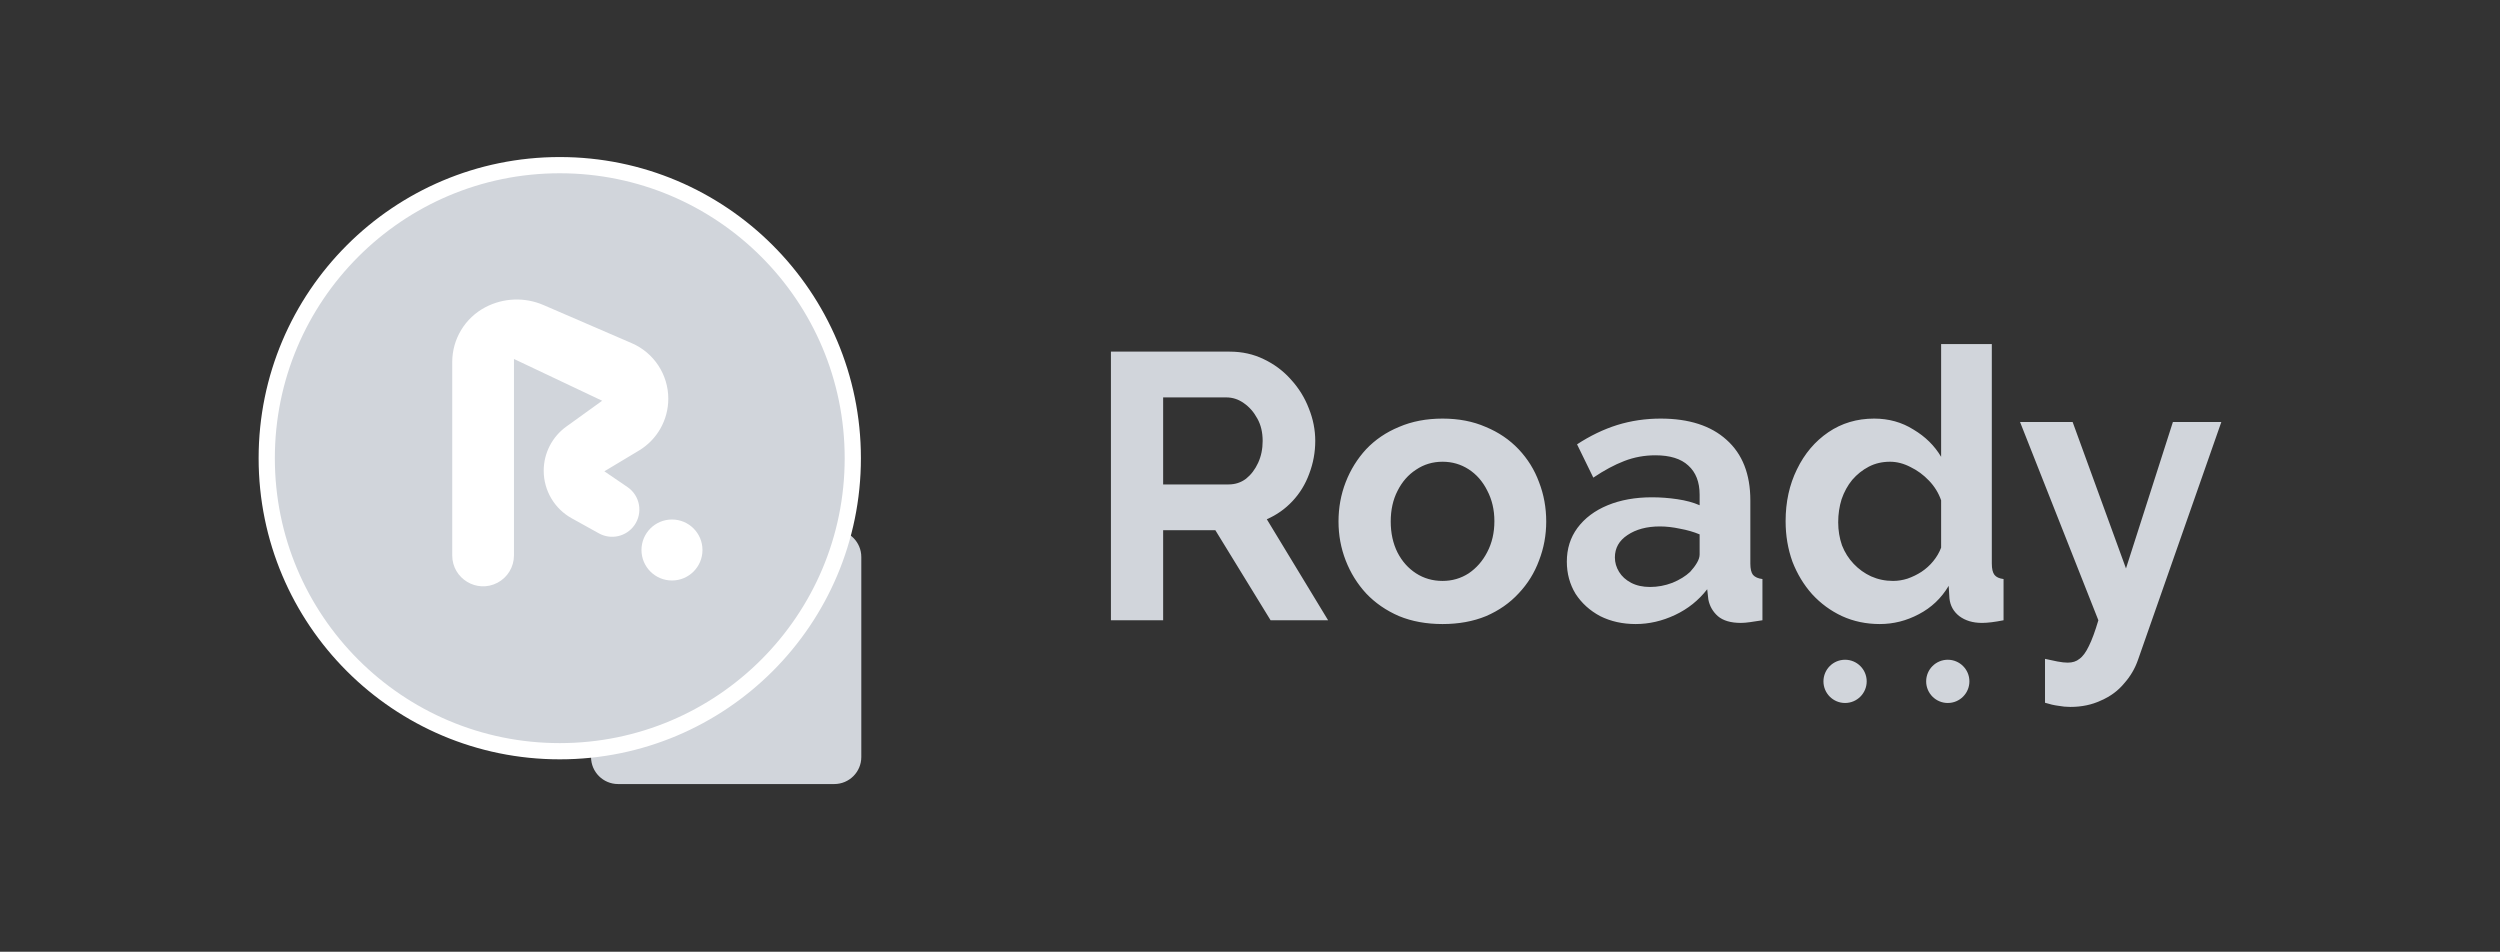 <svg width="176" height="67" viewBox="0 0 176 67" fill="none" xmlns="http://www.w3.org/2000/svg">
<rect x="0" y="0" width="176" height="67" fill="#333333" stroke="none"/>
<path d="M41.609 37.312H58.733C59.784 37.312 60.636 38.163 60.636 39.214V53.294C60.636 54.345 59.784 55.197 58.733 55.197H43.512C42.461 55.197 41.609 54.345 41.609 53.294V37.312Z" fill="#D1D5DB"/>
<path d="M41.526 36.071H57.476C58.527 36.071 59.379 36.923 59.379 37.974V52.021C59.379 53.072 58.527 53.923 57.476 53.923H43.429C42.378 53.923 41.526 53.072 41.526 52.021V36.071Z" fill="#D1D5DB"/>
<path d="M39.407 52.886C50.801 52.886 60.037 43.65 60.037 32.257C60.037 20.864 50.801 11.627 39.407 11.627C28.014 11.627 18.778 20.864 18.778 32.257C18.778 43.65 28.014 52.886 39.407 52.886Z" fill="#D1D5DB" stroke="white" stroke-width="1.142"/>
<path d="M31.837 39.101C31.837 40.734 33.57 41.784 35.017 41.028C35.734 40.653 36.183 39.911 36.183 39.101V25.272L42.392 28.213L39.868 30.032C38.869 30.752 38.277 31.908 38.277 33.139C38.277 34.532 39.033 35.815 40.252 36.489L42.166 37.55C43.015 38.02 44.082 37.781 44.65 36.994C45.281 36.118 45.065 34.895 44.173 34.288L42.547 33.18L44.981 31.72C46.263 30.95 47.048 29.565 47.048 28.07C47.048 26.372 46.038 24.836 44.48 24.162L38.263 21.476C36.947 20.907 35.446 20.963 34.176 21.626C32.738 22.378 31.837 23.866 31.837 25.488V39.101Z" fill="white"/>
<circle cx="47.307" cy="38.72" r="2.147" fill="white"/>
<path d="M78.209 43.667V24.755H86.573C87.444 24.755 88.243 24.932 88.971 25.287C89.717 25.642 90.356 26.122 90.889 26.726C91.439 27.329 91.856 28.004 92.141 28.75C92.443 29.496 92.594 30.26 92.594 31.041C92.594 31.84 92.451 32.613 92.167 33.358C91.901 34.087 91.51 34.726 90.995 35.276C90.48 35.827 89.876 36.253 89.184 36.555L93.499 43.667H89.45L85.561 37.327H81.885V43.667H78.209ZM81.885 34.104H86.494C86.955 34.104 87.364 33.971 87.719 33.705C88.074 33.421 88.358 33.048 88.571 32.586C88.784 32.124 88.891 31.609 88.891 31.041C88.891 30.437 88.767 29.913 88.518 29.469C88.269 29.008 87.95 28.644 87.559 28.377C87.186 28.111 86.778 27.978 86.334 27.978H81.885V34.104ZM101.556 43.933C100.419 43.933 99.398 43.747 98.493 43.374C97.587 42.983 96.814 42.451 96.175 41.776C95.554 41.101 95.074 40.328 94.737 39.458C94.399 38.588 94.231 37.674 94.231 36.715C94.231 35.738 94.399 34.815 94.737 33.944C95.074 33.074 95.554 32.302 96.175 31.627C96.814 30.952 97.587 30.428 98.493 30.055C99.398 29.665 100.419 29.469 101.556 29.469C102.692 29.469 103.705 29.665 104.593 30.055C105.498 30.428 106.271 30.952 106.91 31.627C107.549 32.302 108.029 33.074 108.348 33.944C108.686 34.815 108.854 35.738 108.854 36.715C108.854 37.674 108.686 38.588 108.348 39.458C108.029 40.328 107.549 41.101 106.91 41.776C106.288 42.451 105.525 42.983 104.619 43.374C103.713 43.747 102.692 43.933 101.556 43.933ZM97.907 36.715C97.907 37.532 98.066 38.26 98.386 38.899C98.706 39.52 99.141 40.009 99.691 40.364C100.242 40.719 100.863 40.897 101.556 40.897C102.231 40.897 102.843 40.719 103.394 40.364C103.944 39.991 104.379 39.494 104.699 38.872C105.036 38.233 105.205 37.505 105.205 36.688C105.205 35.889 105.036 35.17 104.699 34.53C104.379 33.891 103.944 33.394 103.394 33.039C102.843 32.684 102.231 32.506 101.556 32.506C100.863 32.506 100.242 32.693 99.691 33.065C99.141 33.421 98.706 33.918 98.386 34.557C98.066 35.179 97.907 35.898 97.907 36.715ZM110.305 39.538C110.305 38.633 110.553 37.842 111.051 37.167C111.566 36.475 112.276 35.942 113.182 35.569C114.087 35.196 115.126 35.01 116.298 35.01C116.884 35.01 117.479 35.054 118.083 35.143C118.687 35.232 119.21 35.374 119.654 35.569V34.824C119.654 33.935 119.388 33.252 118.855 32.772C118.34 32.293 117.568 32.053 116.538 32.053C115.774 32.053 115.046 32.186 114.354 32.453C113.661 32.719 112.933 33.11 112.169 33.625L111.024 31.281C111.947 30.677 112.889 30.224 113.847 29.922C114.824 29.62 115.845 29.469 116.911 29.469C118.9 29.469 120.445 29.967 121.546 30.961C122.664 31.956 123.224 33.376 123.224 35.223V39.671C123.224 40.044 123.286 40.311 123.41 40.471C123.552 40.63 123.774 40.728 124.076 40.764V43.667C123.756 43.72 123.463 43.765 123.197 43.8C122.948 43.836 122.735 43.853 122.558 43.853C121.847 43.853 121.306 43.694 120.933 43.374C120.578 43.054 120.356 42.664 120.267 42.202L120.187 41.483C119.583 42.264 118.829 42.868 117.923 43.294C117.017 43.72 116.094 43.933 115.153 43.933C114.229 43.933 113.395 43.747 112.649 43.374C111.921 42.983 111.344 42.459 110.917 41.802C110.509 41.128 110.305 40.373 110.305 39.538ZM118.988 40.257C119.184 40.044 119.344 39.831 119.468 39.618C119.592 39.405 119.654 39.21 119.654 39.032V37.62C119.228 37.443 118.766 37.31 118.269 37.221C117.772 37.114 117.301 37.061 116.857 37.061C115.934 37.061 115.17 37.265 114.567 37.674C113.981 38.064 113.688 38.588 113.688 39.245C113.688 39.6 113.785 39.938 113.981 40.257C114.176 40.577 114.46 40.835 114.833 41.03C115.206 41.225 115.65 41.323 116.165 41.323C116.698 41.323 117.222 41.225 117.736 41.03C118.251 40.817 118.669 40.559 118.988 40.257ZM125.707 36.688C125.707 35.338 125.973 34.122 126.506 33.039C127.039 31.938 127.776 31.068 128.717 30.428C129.658 29.789 130.732 29.469 131.94 29.469C132.97 29.469 133.893 29.727 134.71 30.242C135.545 30.739 136.193 31.378 136.655 32.16V24.222H140.224V39.671C140.224 40.044 140.286 40.311 140.411 40.471C140.535 40.63 140.748 40.728 141.05 40.764V43.667C140.428 43.791 139.922 43.853 139.532 43.853C138.892 43.853 138.359 43.694 137.933 43.374C137.525 43.054 137.294 42.637 137.241 42.122L137.187 41.243C136.672 42.113 135.971 42.779 135.083 43.241C134.213 43.703 133.298 43.933 132.339 43.933C131.381 43.933 130.493 43.747 129.676 43.374C128.877 43.001 128.175 42.486 127.571 41.829C126.985 41.172 126.524 40.408 126.186 39.538C125.867 38.65 125.707 37.7 125.707 36.688ZM136.655 38.553V35.223C136.477 34.708 136.193 34.246 135.802 33.838C135.412 33.429 134.977 33.11 134.497 32.879C134.018 32.63 133.538 32.506 133.059 32.506C132.508 32.506 132.011 32.621 131.567 32.852C131.123 33.083 130.732 33.394 130.395 33.785C130.075 34.175 129.827 34.628 129.649 35.143C129.489 35.658 129.409 36.2 129.409 36.768C129.409 37.336 129.498 37.878 129.676 38.393C129.871 38.89 130.146 39.325 130.502 39.698C130.857 40.071 131.265 40.364 131.727 40.577C132.206 40.79 132.721 40.897 133.272 40.897C133.609 40.897 133.947 40.843 134.284 40.737C134.639 40.613 134.968 40.453 135.27 40.257C135.589 40.044 135.864 39.796 136.095 39.512C136.344 39.21 136.53 38.89 136.655 38.553ZM143.969 46.384C144.288 46.455 144.581 46.517 144.848 46.57C145.132 46.624 145.372 46.65 145.567 46.65C145.904 46.65 146.18 46.562 146.393 46.384C146.624 46.224 146.846 45.922 147.059 45.478C147.272 45.052 147.494 44.448 147.725 43.667L142.211 29.709H145.913L149.669 40.018L152.972 29.709H156.382L150.521 46.437C150.308 47.059 149.98 47.618 149.536 48.115C149.11 48.63 148.568 49.03 147.911 49.314C147.272 49.616 146.553 49.767 145.753 49.767C145.469 49.767 145.185 49.74 144.901 49.687C144.617 49.651 144.306 49.58 143.969 49.474V46.384Z" fill="#D1D5DB"/>
<circle cx="129.893" cy="47.968" r="1.522" fill="#D1D5DB"/>
<circle cx="137.124" cy="47.968" r="1.522" fill="#D1D5DB"/>
</svg>
